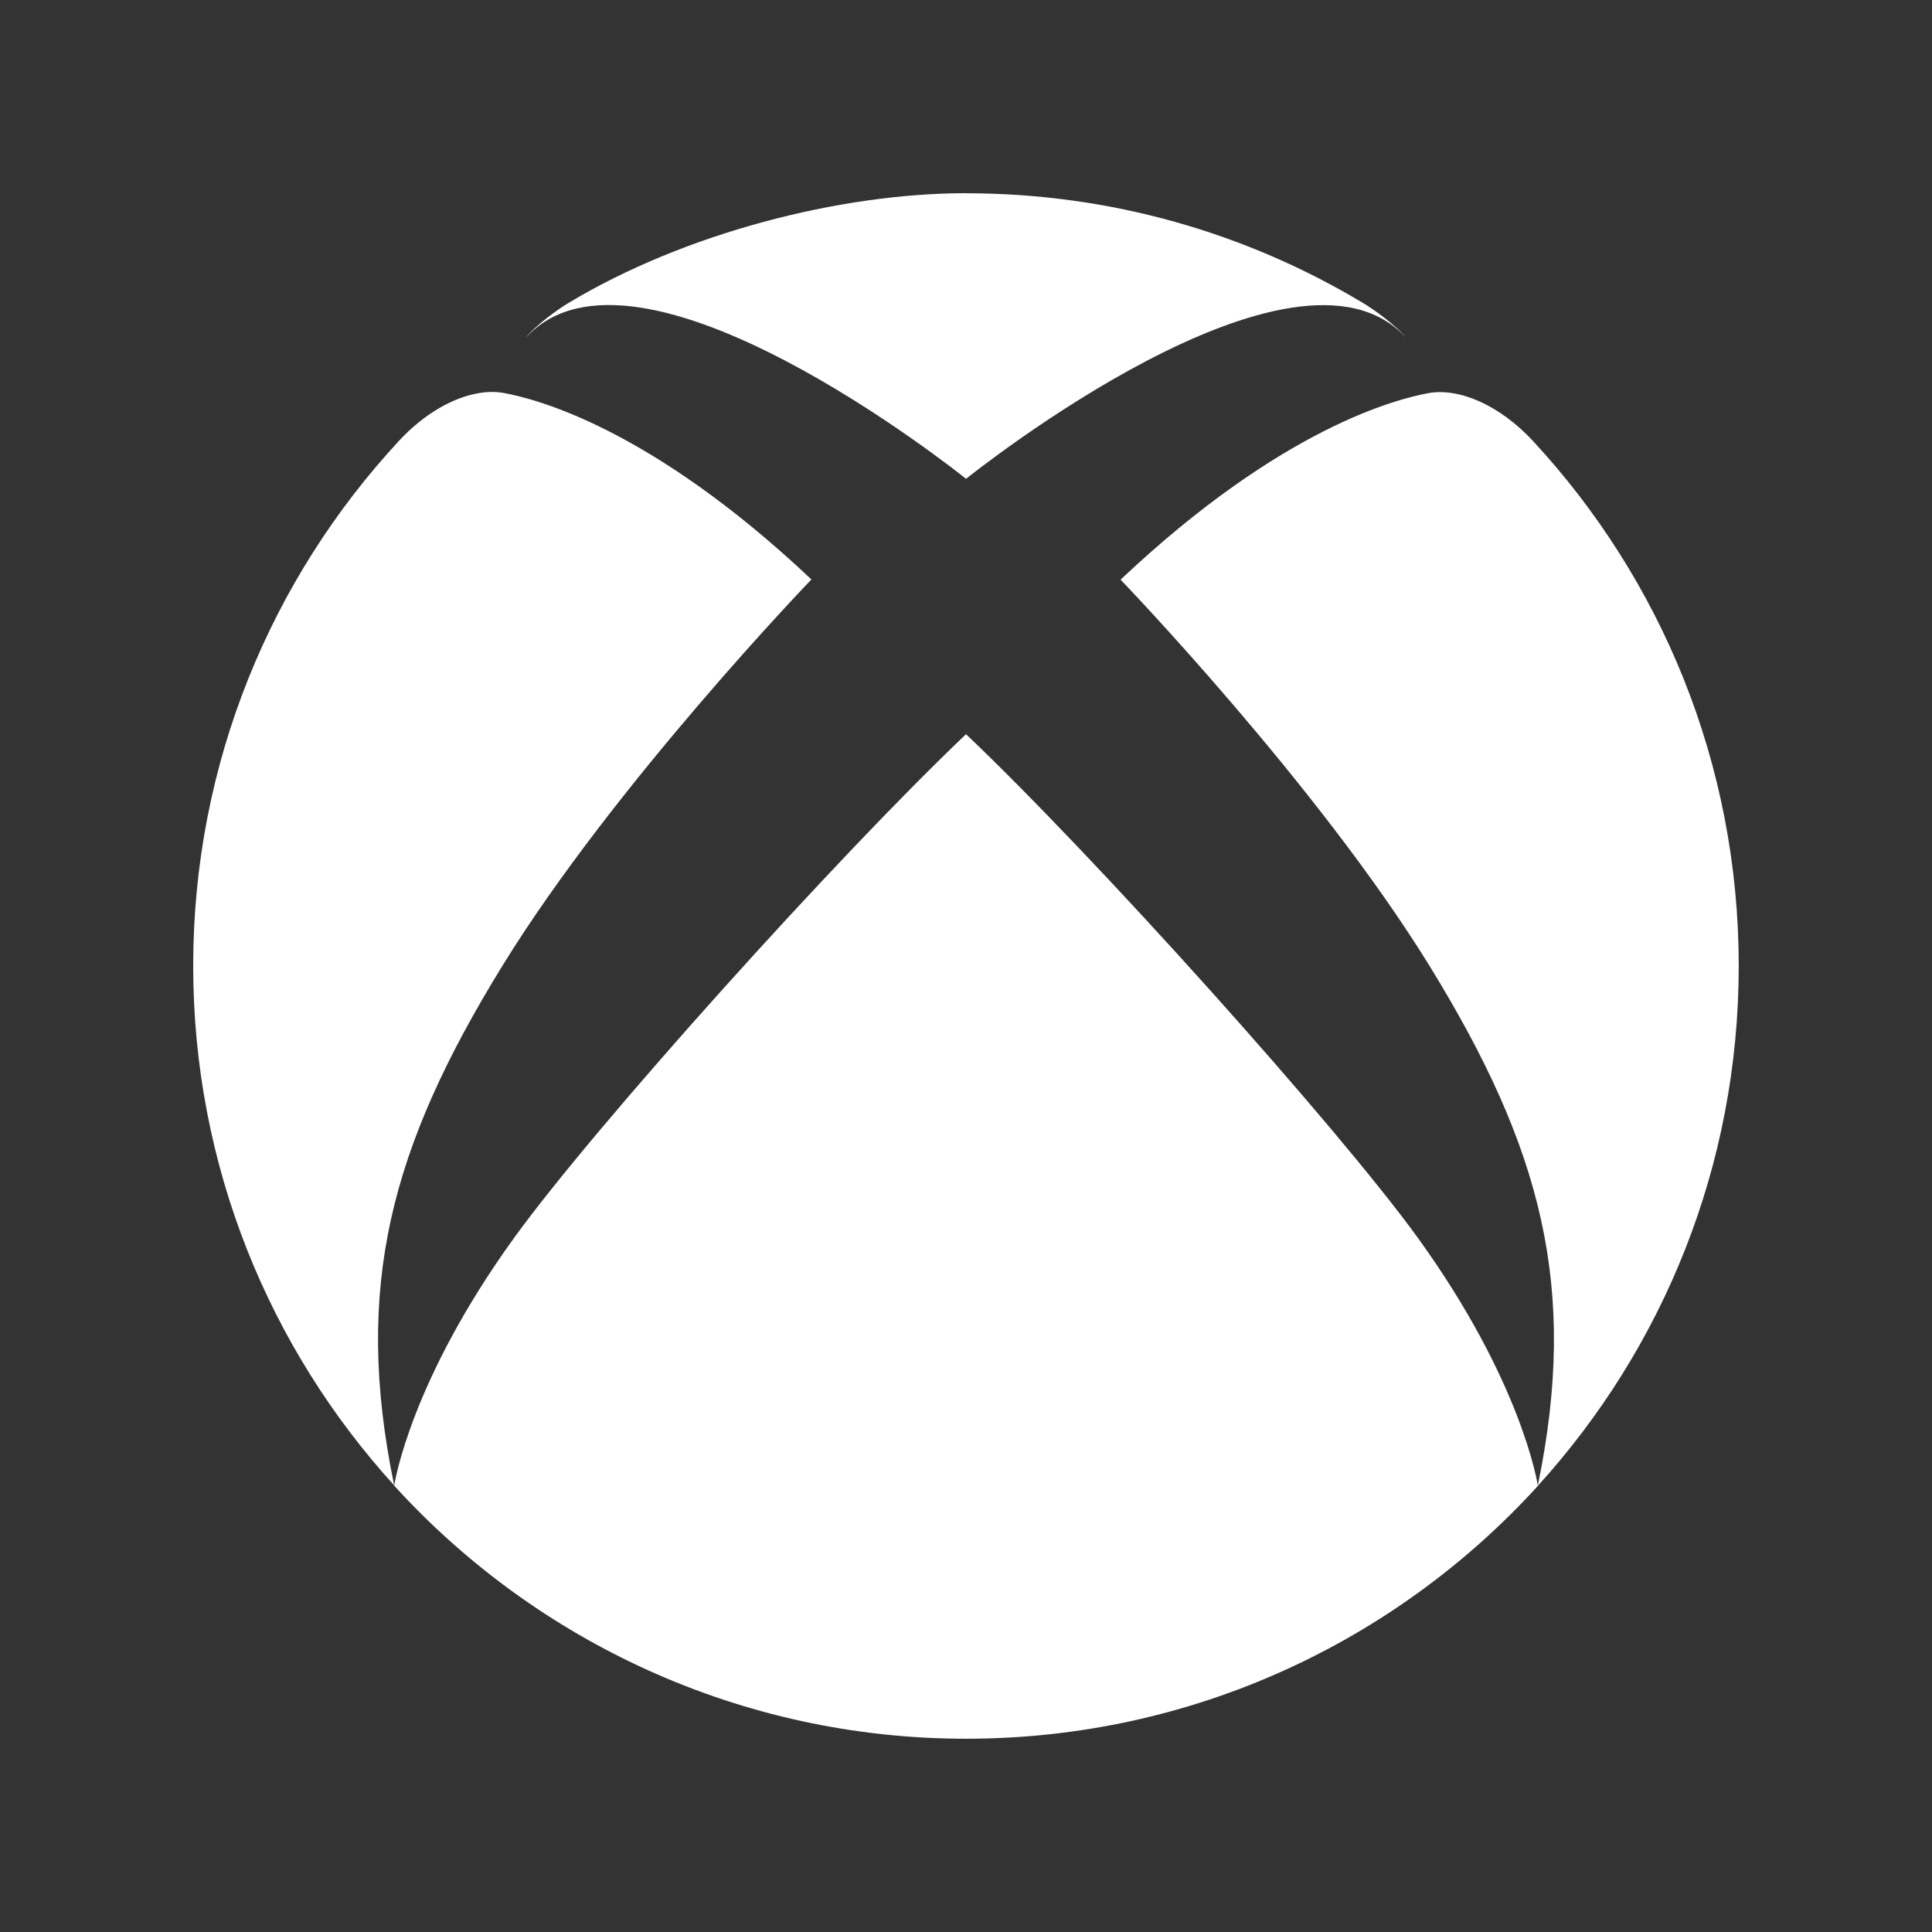 <svg xmlns="http://www.w3.org/2000/svg" xmlns:xlink="http://www.w3.org/1999/xlink" viewBox="0,0,256,256" width="15px" height="15px" fill-rule="nonzero"><rect x="0" y="0" width="256" height="256" fill="#333333" stroke="none"/><g fill="#ffffff" fill-rule="nonzero" stroke="none" stroke-width="1" stroke-linecap="butt" stroke-linejoin="miter" stroke-miterlimit="10" stroke-dasharray="" stroke-dashoffset="0" font-family="none" font-weight="none" font-size="none" text-anchor="none" style="mix-blend-mode: normal"><g transform="scale(8.533,8.533)"><path d="M15,3c-1.949,0 -4.364,0.618 -6.166,1.701c-0.13,0.076 -0.487,0.321 -0.67,0.543v0.002c1.719,-1.896 6.729,2.103 6.836,2.188v0.002c0.107,-0.085 5.117,-4.083 6.836,-2.189c-0.184,-0.222 -0.541,-0.466 -0.672,-0.543c-1.801,-1.081 -3.909,-1.703 -6.162,-1.703zM7.441,6.104c-0.405,0.065 -0.858,0.324 -1.246,0.742c-1.983,2.141 -3.195,5.004 -3.195,8.152c0,3.108 1.183,5.937 3.121,8.068c-0.636,-3.078 -0.057,-5.247 1.68,-8.068c1.74,-2.824 4.799,-6 4.799,-6c-2.524,-2.383 -4.317,-2.81 -4.773,-2.895c-0.12,-0.022 -0.25,-0.022 -0.385,0zM6.121,23.066v0.002v0.002c2.195,2.412 5.374,3.93 8.881,3.93c3.517,0 6.683,-1.515 8.879,-3.926v-0.002c1.938,-2.132 3.119,-4.963 3.119,-8.072c0,-3.148 -1.211,-6.01 -3.195,-8.152c-0.517,-0.558 -1.151,-0.832 -1.631,-0.742c-0.455,0.086 -2.249,0.513 -4.773,2.895c0,0 3.059,3.176 4.799,6c1.736,2.822 2.316,4.99 1.68,8.068c-0.006,-0.035 -0.249,-1.615 -1.865,-3.85c-1.263,-1.743 -5.014,-5.918 -7.014,-7.818c-2,1.9 -5.751,6.071 -7.014,7.816c-1.616,2.233 -1.859,3.814 -1.865,3.85z"></path></g></g></svg>